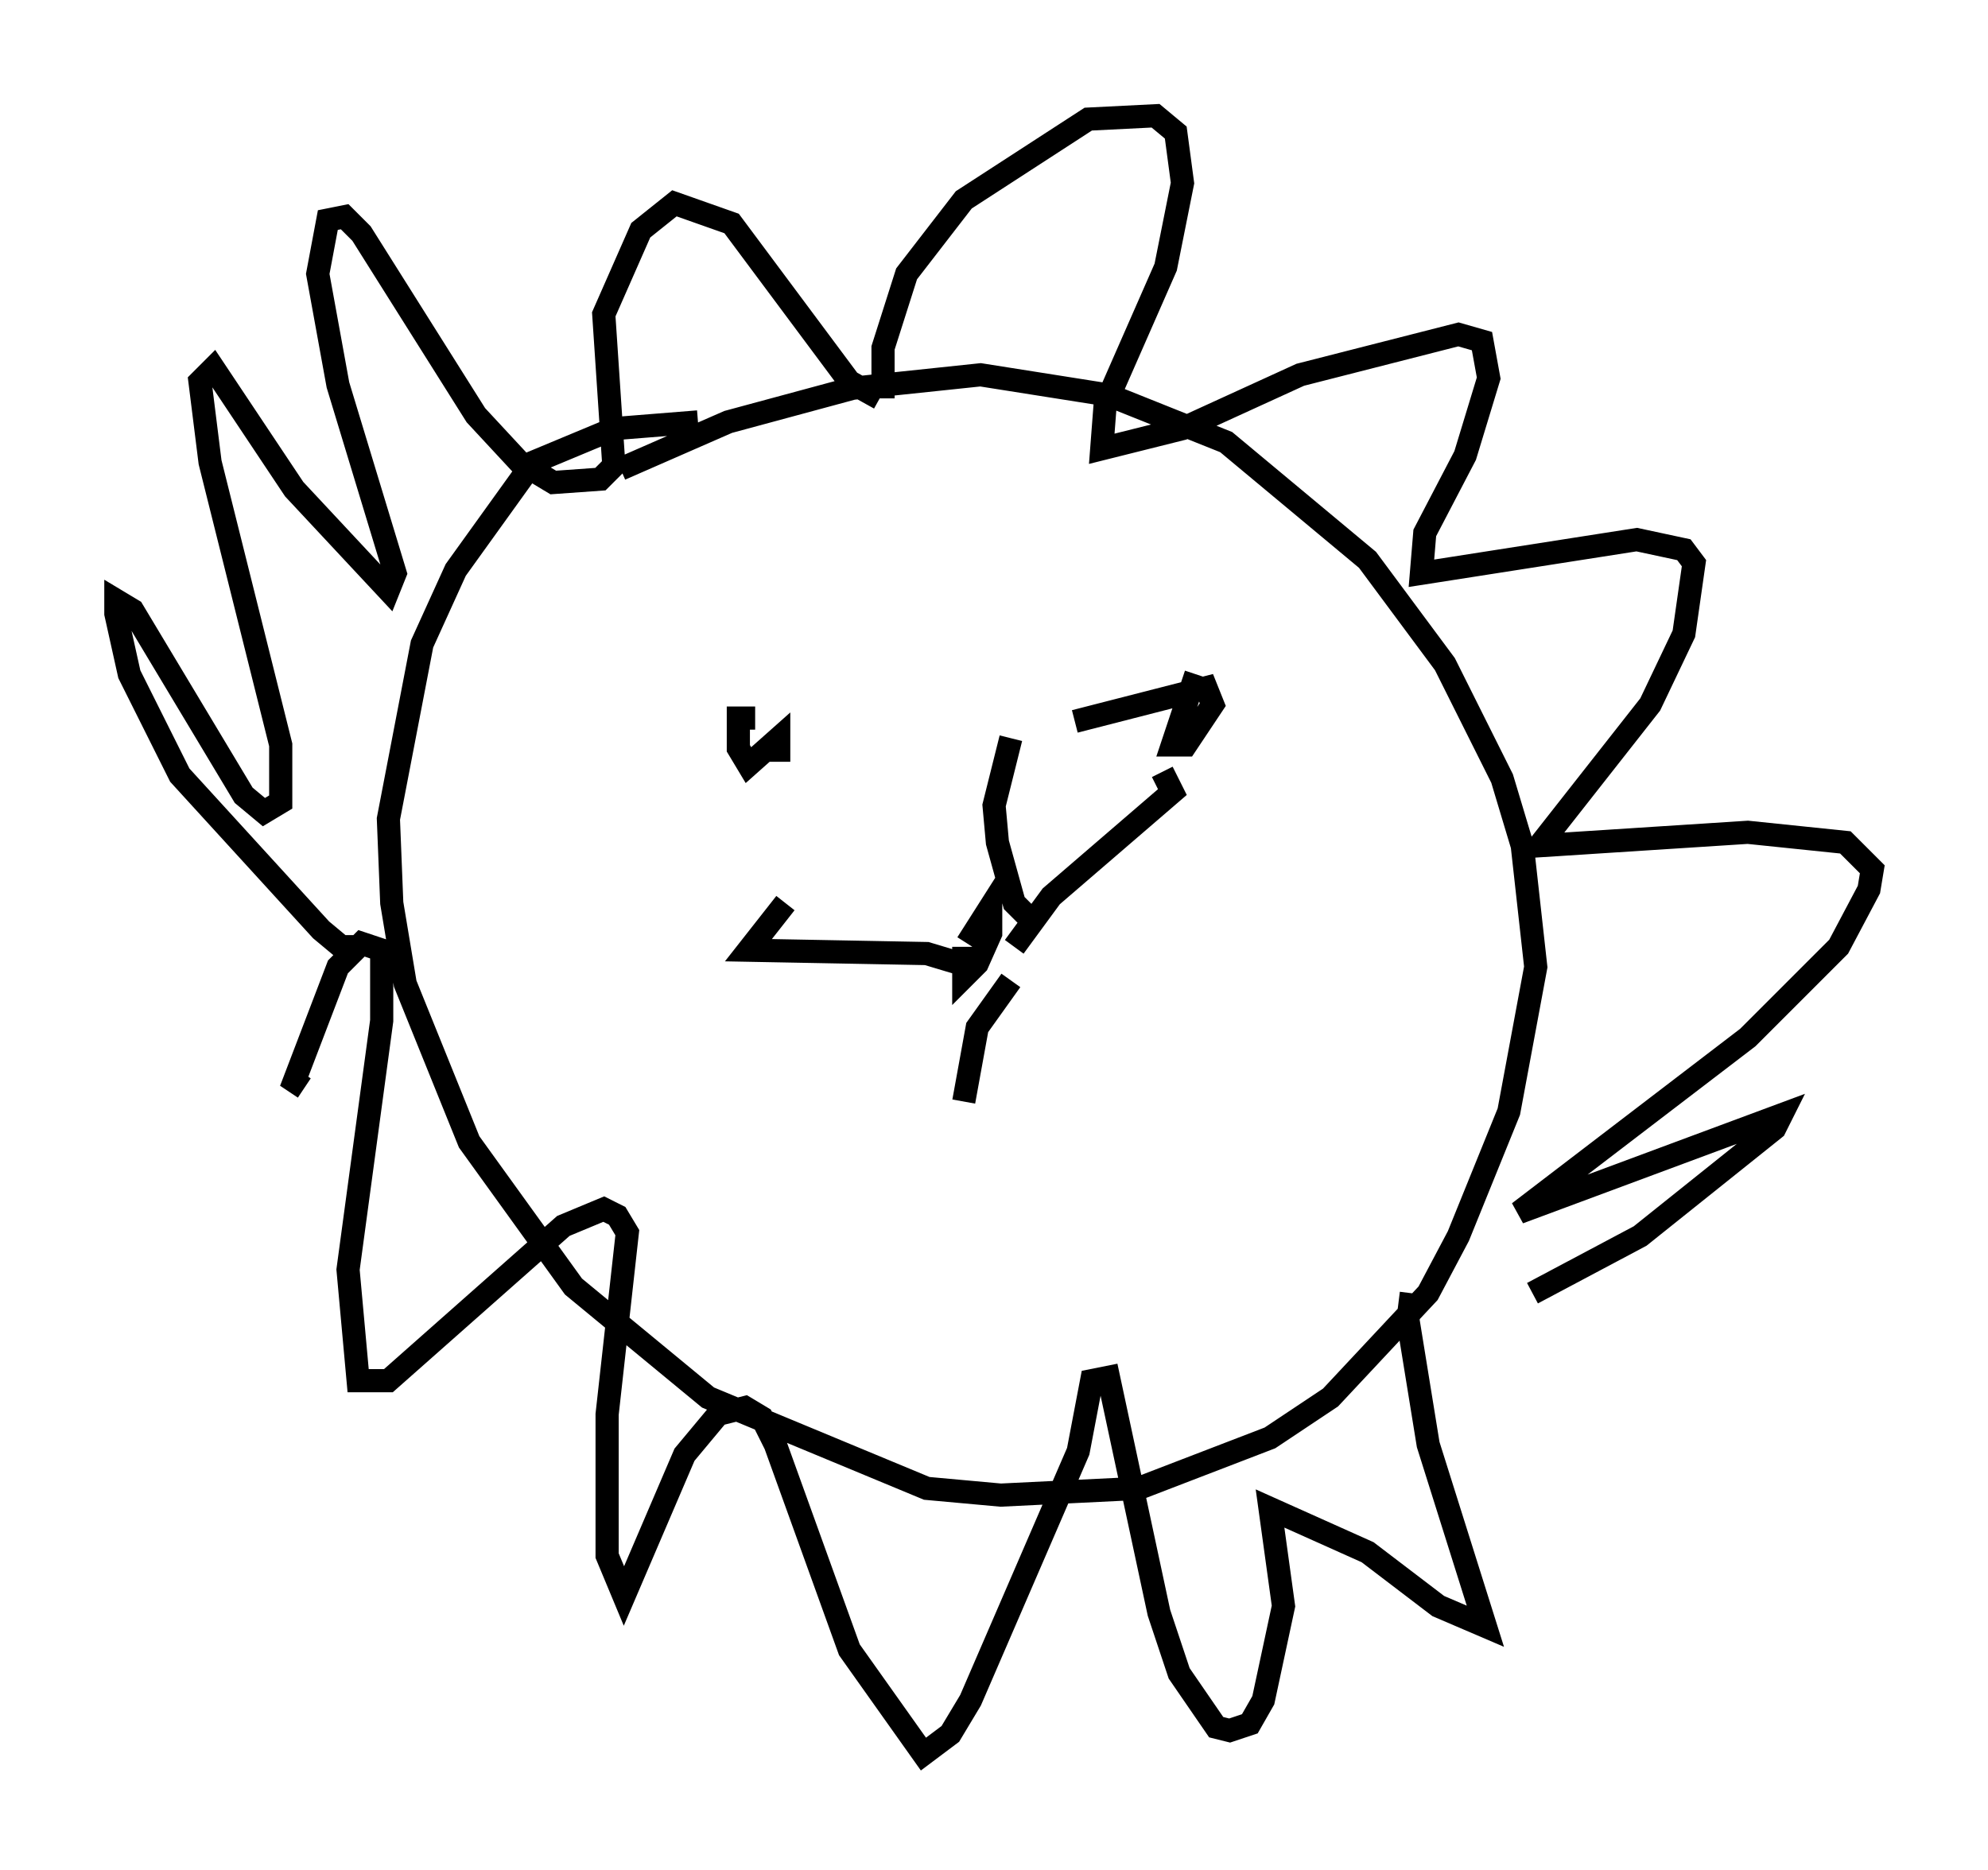 <?xml version="1.0" encoding="utf-8" ?>
<svg baseProfile="full" height="80.737" version="1.1" width="85.821" xmlns="http://www.w3.org/2000/svg" xmlns:ev="http://www.w3.org/2001/xml-events" xmlns:xlink="http://www.w3.org/1999/xlink"><defs /><rect fill="white" height="80.737" width="85.821" x="0" y="0" /><path d="M25.771, 21.849 m1.017, -1.598 l4.648, -2.034 5.374, -1.453 l5.52, -0.581 5.52, 0.872 l5.084, 2.034 6.101, 5.084 l3.341, 4.503 2.469, 4.939 l0.872, 2.905 0.581, 5.229 l-1.162, 6.246 -2.179, 5.374 l-1.307, 2.469 -4.212, 4.503 l-2.615, 1.743 -5.665, 2.179 l-5.955, 0.291 -3.196, -0.291 l-9.441, -3.922 -5.81, -4.793 l-4.503, -6.246 -2.76, -6.827 l-0.581, -3.486 -0.145, -3.631 l1.453, -7.553 1.453, -3.196 l3.341, -4.648 3.486, -1.453 l3.631, -0.291 m7.989, -1.017 l0.0, -2.179 1.017, -3.196 l2.469, -3.196 5.374, -3.486 l2.905, -0.145 0.872, 0.726 l0.291, 2.179 -0.726, 3.631 l-2.615, 5.955 -0.145, 1.888 l3.486, -0.872 5.084, -2.324 l6.827, -1.743 1.017, 0.291 l0.291, 1.598 -1.017, 3.341 l-1.743, 3.341 -0.145, 1.743 l9.296, -1.453 2.034, 0.436 l0.436, 0.581 -0.436, 3.05 l-1.453, 3.05 -4.793, 6.101 l9.006, -0.581 4.212, 0.436 l1.162, 1.162 -0.145, 0.872 l-1.307, 2.469 -3.922, 3.922 l-9.877, 7.553 11.33, -4.212 l-0.291, 0.581 -5.81, 4.648 l-4.648, 2.469 m-5.229, 0.0 l-0.145, 1.162 0.872, 5.374 l2.469, 7.844 -2.034, -0.872 l-3.05, -2.324 -4.212, -1.888 l0.581, 4.212 -0.872, 4.067 l-0.581, 1.017 -0.872, 0.291 l-0.581, -0.145 -1.598, -2.324 l-0.872, -2.615 -2.179, -10.168 l-0.726, 0.145 -0.581, 3.05 l-4.648, 10.749 -0.872, 1.453 l-1.162, 0.872 -3.196, -4.503 l-3.196, -8.86 -0.581, -1.162 l-0.726, -0.436 -1.162, 0.291 l-1.453, 1.743 -2.615, 6.101 l-0.726, -1.743 0.0, -6.101 l0.872, -7.844 -0.436, -0.726 l-0.581, -0.291 -1.743, 0.726 l-7.553, 6.682 -1.307, 0.0 l-0.436, -4.793 1.453, -10.749 l0.0, -3.05 -0.872, -0.291 l-1.017, 1.017 -1.888, 4.939 l0.436, 0.291 m2.179, -6.101 l-0.581, 0.0 -0.872, -0.726 l-6.101, -6.682 -2.179, -4.358 l-0.581, -2.615 0.0, -0.581 l0.726, 0.436 4.793, 7.989 l0.872, 0.726 0.726, -0.436 l0.0, -2.469 -3.05, -12.201 l-0.436, -3.486 0.581, -0.581 l3.486, 5.229 4.067, 4.358 l0.291, -0.726 -2.469, -8.134 l-0.872, -4.793 0.436, -2.324 l0.726, -0.145 0.726, 0.726 l4.939, 7.844 1.888, 2.034 l1.453, 0.872 2.034, -0.145 l0.581, -0.581 -0.436, -6.536 l1.598, -3.631 1.453, -1.162 l2.469, 0.872 5.084, 6.827 l1.307, 0.726 m13.654, 11.911 l-1.017, 3.05 0.581, 0.0 l1.162, -1.743 -0.291, -0.726 l-5.665, 1.453 m-13.799, -0.145 l-0.726, 0.0 0.0, 1.307 l0.436, 0.726 1.307, -1.162 l0.0, 1.017 m7.989, 7.989 l0.0, 1.307 0.581, -0.581 l0.581, -1.307 0.0, -1.162 l-1.017, 1.598 m-0.291, 0.872 l-1.453, -0.436 -7.698, -0.145 l1.598, -2.034 m9.877, 1.888 l1.598, -2.179 5.229, -4.503 l-0.436, -0.872 m-5.665, 6.391 l-0.726, -0.726 -0.726, -2.615 l-0.145, -1.598 0.726, -2.905 m0.0, 10.458 l-1.453, 2.034 -0.581, 3.196 " fill="none" stroke="black" stroke-width="1" /></svg>